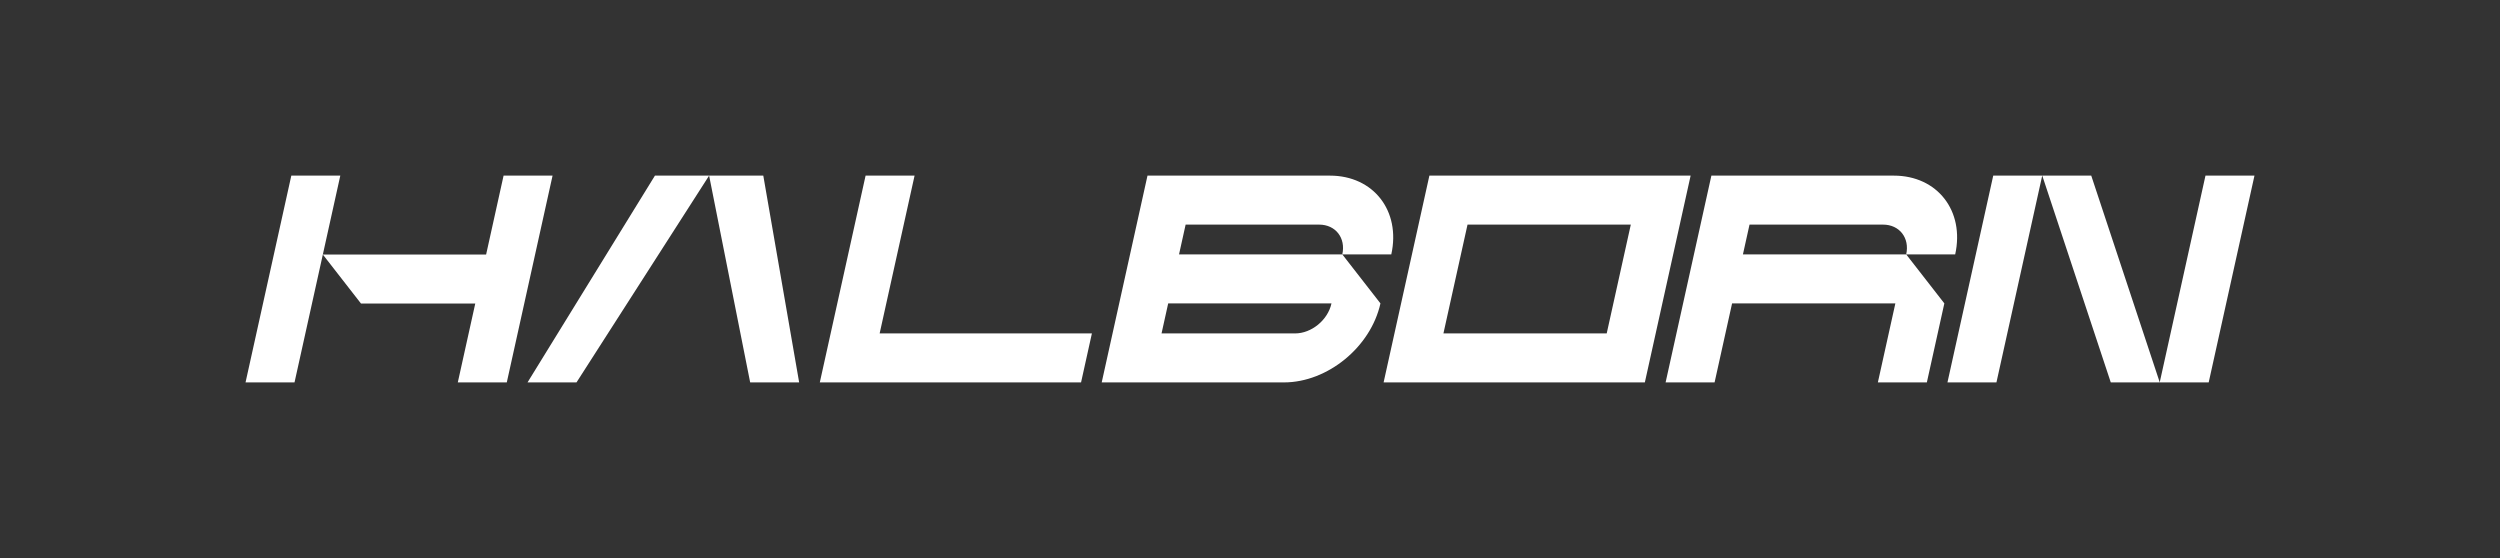 <svg width="224" height="50" viewBox="0 0 224 50" fill="none" xmlns="http://www.w3.org/2000/svg">
<rect x="0" y="0" width="224" height="50" fill="#333333" stroke="none"/>
<path d="M182.983 15.735H178.594L174.492 34.264H178.881L182.983 15.735Z" fill="white"/>
<path d="M202.001 15.735H197.611L193.51 34.263H197.899L202.001 15.735Z" fill="white"/>
<path d="M187.375 15.735L193.514 34.263H189.125L182.986 15.735H187.375Z" fill="white"/>
<path d="M78.816 29.875L81.946 15.736H77.557L73.455 34.264H96.863L97.834 29.875H78.816Z" fill="white"/>
<path d="M102.815 15.736L98.713 34.264H115.04C118.95 34.264 122.822 31.094 123.688 27.184L120.271 22.795H124.66C125.523 18.896 123.062 15.736 119.164 15.736H102.815V15.736ZM116.034 29.875H104.074L104.67 27.184H119.299L119.295 27.206C118.968 28.68 117.508 29.875 116.034 29.875ZM120.271 22.795H105.641L106.232 20.125H118.193C119.667 20.125 120.597 21.32 120.271 22.795Z" fill="white"/>
<path d="M172.646 34.264L174.213 27.183L170.796 22.794H175.185C176.048 18.896 173.587 15.736 169.689 15.736H153.34L149.238 34.264H153.627L155.195 27.183H169.825L168.257 34.264H172.646ZM170.796 22.794H156.166L156.757 20.125H168.718C170.192 20.125 171.123 21.32 170.796 22.794Z" fill="white"/>
<path d="M128.073 15.736L123.971 34.264H147.378L151.48 15.736H128.073ZM143.961 29.875H129.331L131.49 20.125H146.12L143.961 29.875Z" fill="white"/>
<path d="M63.537 15.736H58.682L47.266 34.264H51.654L63.537 15.736H68.391L71.604 34.264H67.215L63.537 15.736Z" fill="white"/>
<path d="M45.121 15.736L43.556 22.806H28.926L30.491 15.736H26.102L22 34.264H26.389L28.926 22.806L32.343 27.195H42.584L41.019 34.264H45.408L49.51 15.736H45.121Z" fill="white"/>
</svg>
